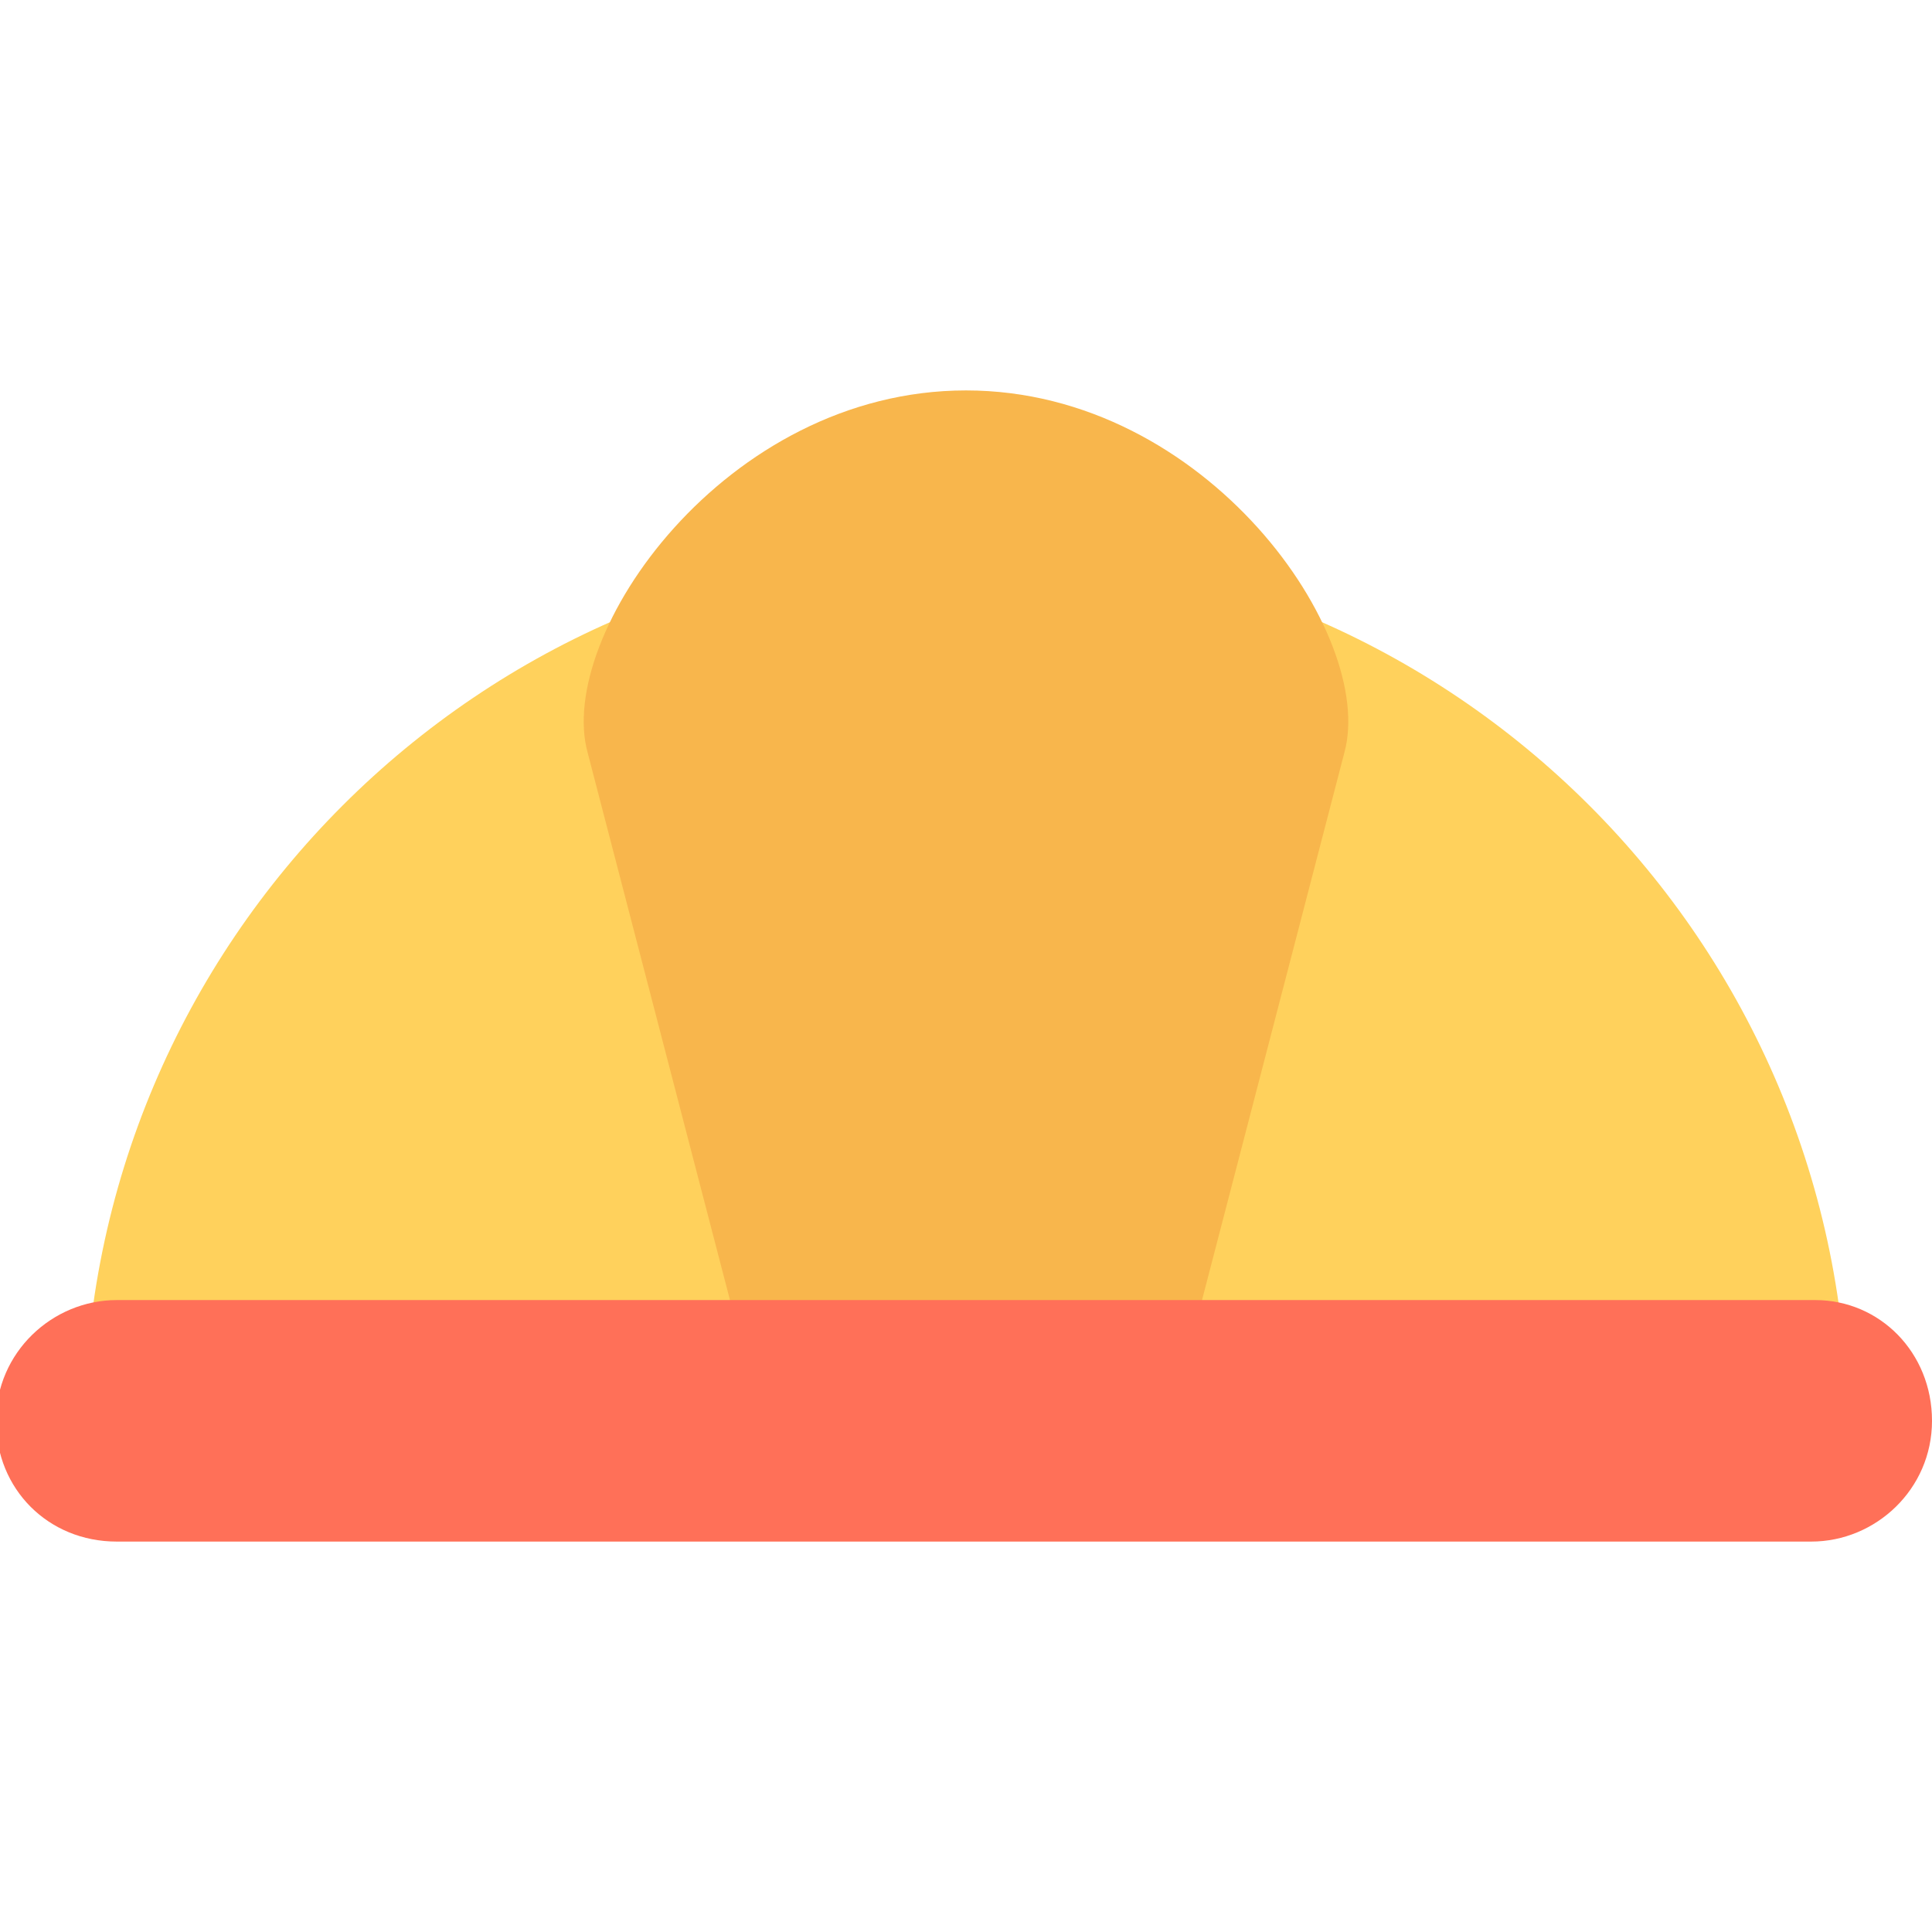 <?xml version="1.0" encoding="utf-8"?>
<!-- Generator: Adobe Illustrator 18.0.0, SVG Export Plug-In . SVG Version: 6.00 Build 0)  -->
<!DOCTYPE svg PUBLIC "-//W3C//DTD SVG 1.1//EN" "http://www.w3.org/Graphics/SVG/1.1/DTD/svg11.dtd">
<svg version="1.1" id="Layer_1" xmlns="http://www.w3.org/2000/svg" xmlns:xlink="http://www.w3.org/1999/xlink" x="0px" y="0px"
	 viewBox="0 0 48 48" enable-background="new 0 0 48 48" xml:space="preserve">
<g>
	<path fill="#FFD15C" d="M24,13.6c-12.1,0-21.9,9.8-21.9,21.9h43.8C45.9,23.4,36.1,13.6,24,13.6z"/>
	<path fill="#F8B64C" d="M18.5,33.7l-3.9-15c-0.8-2.9,3.4-9,9.4-9l0,0c6,0,10.2,6.1,9.4,9l-3.9,15H18.5z"/>
	<path fill="#FF7058" d="M45.1,32.3H2.9c-1.6,0-3,1.3-3,3s1.3,3,3,3h42.1c1.6,0,3-1.3,3-3S46.7,32.3,45.1,32.3z"/>
</g>
</svg>

